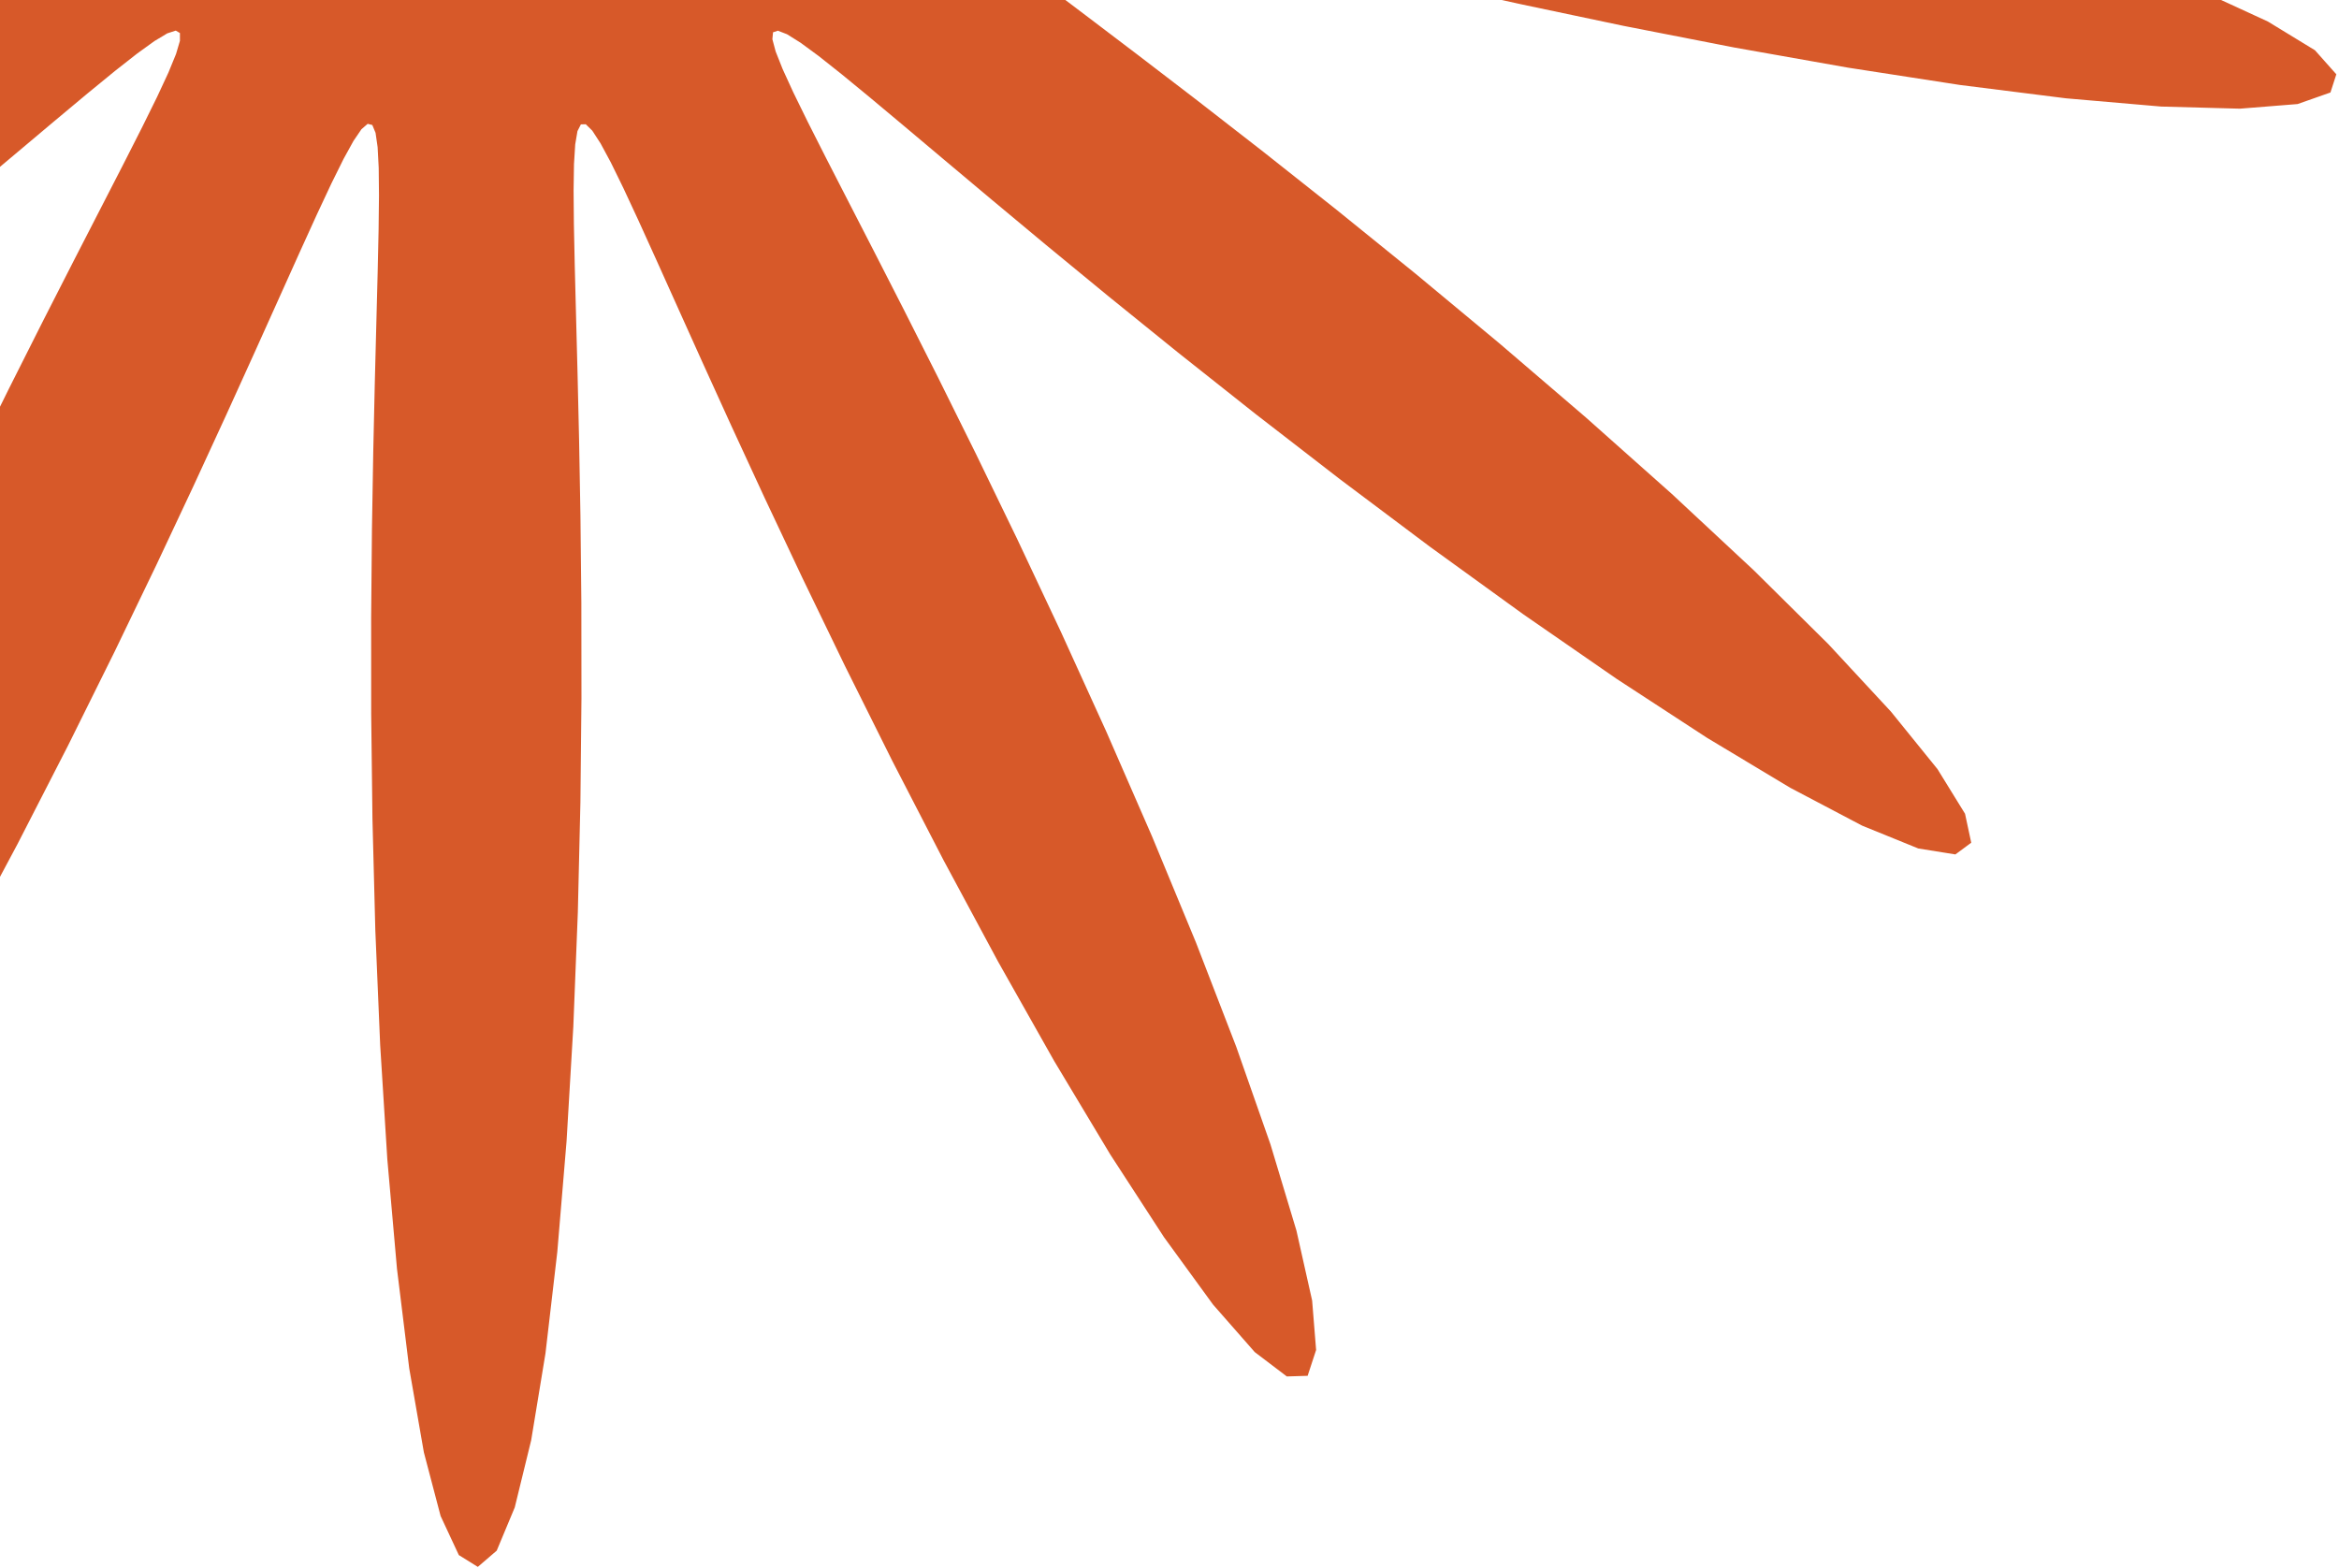 <svg width="549" height="368" viewBox="0 0 549 368" fill="none" xmlns="http://www.w3.org/2000/svg">
<path fill-rule="evenodd" clip-rule="evenodd" d="M223.793 -80.189L224.594 -79.061L226.955 -77.886L230.854 -76.616L236.318 -75.206L243.41 -73.603L252.224 -71.753L262.875 -69.596L275.483 -67.066L290.162 -64.092L306.995 -60.604L326.01 -56.53L347.147 -51.81L370.22 -46.403L394.883 -40.295L420.593 -33.519L446.596 -26.159L471.932 -18.369L495.473 -10.371L515.998 -2.453L532.308 5.053L543.354 11.795L548.374 17.439L546.992 21.71L539.279 24.424L525.742 25.509L507.251 25.011L484.926 23.078L460 19.939L433.688 15.868L407.083 11.155L381.093 6.075L356.409 0.874L333.507 -4.246L312.674 -9.13L294.042 -13.663L277.626 -17.769L263.365 -21.4L251.146 -24.53L240.836 -27.145L232.297 -29.241L225.404 -30.81L220.049 -31.845L216.159 -32.325L213.691 -32.217L212.654 -31.468L213.056 -30.018L214.836 -27.847L217.959 -24.918L222.433 -21.175L228.298 -16.542L235.615 -10.928L244.464 -4.227L254.923 3.673L267.062 12.884L280.922 23.505L296.488 35.605L313.67 49.208L332.268 64.259L351.945 80.606L372.207 97.97L392.392 115.927L411.684 133.906L429.153 151.203L443.823 167.022L454.769 180.543L461.224 191.006L462.681 197.804L458.964 200.555L450.26 199.16L437.094 193.808L420.258 184.946L400.711 173.211L379.464 159.354L357.483 144.148L335.61 128.318L314.522 112.495L294.713 97.183L276.505 82.754L260.072 69.461L245.472 57.452L232.677 46.794L221.604 37.497L212.14 29.533L204.157 22.855L197.529 17.408L192.143 13.142L187.901 10.024L184.729 8.039L182.581 7.206L181.443 7.581L181.291 9.212L182.06 12.091L183.708 16.24L186.218 21.717L189.597 28.611L193.861 37.034L199.037 47.117L205.146 58.996L212.2 72.799L220.189 88.629L229.066 106.535L238.732 126.485L249.021 148.33L259.686 171.764L270.392 196.3L280.716 221.242L290.164 245.7L298.2 268.619L304.294 288.852L307.979 305.269L308.912 316.875L306.921 322.938L302.04 323.088L294.503 317.365L284.719 306.214L273.22 290.416L260.596 270.984L247.43 249.039L234.247 225.688L221.477 201.936L209.445 178.621L198.363 156.387L188.351 135.69L179.446 116.812L171.63 99.896L164.847 84.982L159.014 72.034L154.04 60.975L149.833 51.703L146.302 44.117L143.368 38.124L140.958 33.654L139.015 30.667L137.489 29.165L136.345 29.195L135.538 30.784L135.013 33.894L134.723 38.532L134.631 44.75L134.701 52.632L134.903 62.292L135.2 73.858L135.555 87.462L135.92 103.224L136.242 121.223L136.454 141.476L136.479 163.896L136.234 188.257L135.627 214.155L134.568 240.977L132.981 267.888L130.809 293.848L128.033 317.659L124.677 338.057L120.82 353.833L116.588 363.973L112.15 367.79L107.695 365.017L103.418 355.848L99.492 340.908L96.05 321.169L93.178 297.817L90.911 272.116L89.233 245.282L88.095 218.384L87.422 192.292L87.125 167.654L87.114 144.906L87.301 124.299L87.61 105.939L87.972 89.826L88.332 75.885L88.641 64.003L88.86 54.048L88.954 45.891L88.889 39.415L88.633 34.529L88.148 31.178L87.39 29.345L86.303 29.065L84.841 30.328L82.967 33.08L80.635 37.312L77.789 43.058L74.358 50.385L70.264 59.381L65.419 70.149L59.729 82.79L53.103 97.387L45.456 113.984L36.728 132.556L26.89 152.979L15.973 174.993L4.081 198.174L-8.59 221.908L-21.733 245.386L-34.935 267.628L-47.684 287.536L-59.402 303.985L-69.497 315.936L-77.423 322.562L-82.748 323.361L-85.206 318.226L-84.733 307.462L-81.467 291.751L-75.728 272.051L-67.967 249.482L-58.708 225.195L-48.488 200.266L-37.813 175.614L-27.117 151.966L-16.749 129.843L-6.971 109.577L2.04 91.341L10.175 75.182L17.38 61.062L23.639 48.885L28.962 38.526L33.37 29.847L36.888 22.717L39.536 17.021L41.321 12.665L42.232 9.587L42.232 7.756L41.253 7.183L39.266 7.829L36.26 9.632L32.193 12.569L26.994 16.65L20.572 21.906L12.813 28.385L3.593 36.141L-7.215 45.222L-19.729 55.663L-34.038 67.46L-50.181 80.556L-68.114 94.818L-87.686 110.011L-108.599 125.783L-130.387 141.651L-152.403 157.003L-173.829 171.126L-193.715 183.25L-211.049 192.617L-224.859 198.564L-234.316 200.609L-238.849 198.519L-238.214 192.347L-232.529 182.432L-222.252 169.35L-208.116 153.842L-191.028 136.726L-171.962 118.806L-151.86 100.803L-131.562 83.312L-111.754 66.781L-92.958 51.51L-75.534 37.672L-59.702 25.331L-45.568 14.479L-33.157 5.05L-22.434 -3.052L-13.334 -9.936L-5.778 -15.716L0.313 -20.499L5.005 -24.378L8.342 -27.432L10.337 -29.721L10.963 -31.285L10.156 -32.143L7.915 -32.348L4.252 -31.959L-0.864 -31.011L-7.506 -29.526L-15.775 -27.514L-25.794 -24.981L-37.699 -21.933L-51.627 -18.38L-67.694 -14.347L-85.972 -9.878L-106.46 -5.044L-129.047 0.049L-153.474 5.249L-179.297 10.364L-205.858 15.153L-232.286 19.346L-257.512 22.653L-280.335 24.794L-299.516 25.533L-313.908 24.706L-322.593 22.25L-325 18.217L-320.986 12.775L-310.858 6.187L-295.322 -1.22L-275.39 -9.096L-252.247 -17.102L-227.118 -24.942L-201.152 -32.382L-175.339 -39.26L-150.468 -45.477L-127.113 -50.996L-105.652 -55.823L-86.292 -59.996L-69.112 -63.573L-54.094 -66.624L-41.163 -69.22L-30.209 -71.432L-21.11 -73.326L-13.751 -74.964L-8.033 -76.402L-3.888 -77.691L-1.281 -78.878L-0.228 -80.011L-0.775 -81.136L-2.891 -82.3L-6.544 -83.552L-11.755 -84.937L-18.582 -86.505L-27.115 -88.312L-37.465 -90.415L-49.754 -92.882L-64.096 -95.78L-80.582 -99.182L-99.251 -103.158L-120.059 -107.771L-142.842 -113.067L-167.283 -119.064L-192.871 -125.738L-218.887 -133.014L-244.401 -140.748L-268.308 -148.731L-289.396 -156.683L-306.453 -164.278L-318.397 -171.165L-324.413 -177.004L-324.057 -181.509L-317.329 -184.478L-304.67 -185.823L-286.898 -185.57L-265.102 -183.852L-240.507 -180.887L-214.338 -176.945L-187.714 -172.315L-161.575 -167.277L-136.645 -162.08L-113.436 -156.935L-92.261 -152.005L-73.274 -147.41L-56.508 -143.232L-41.91 -139.523L-29.375 -136.313L-18.77 -133.615L-9.958 -131.436L-2.81 -129.782L2.783 -128.662L6.903 -128.092L9.596 -128.103L10.864 -128.745L10.687 -130.081L9.123 -132.136L6.213 -134.941L1.957 -138.55L-3.683 -143.035L-10.764 -148.486L-19.363 -155.007L-29.56 -162.708L-41.429 -171.703L-55.013 -182.094L-70.311 -193.956L-87.246 -207.32L-105.637 -222.148L-125.171 -238.304L-145.38 -255.53L-165.628 -273.427L-185.123 -291.447L-202.947 -308.904L-218.127 -325.013L-229.723 -338.954L-236.936 -349.95L-239.21 -357.363L-236.313 -360.773L-228.377 -360.034L-215.874 -355.288L-199.561 -346.946L-180.378 -335.621L-159.335 -322.05L-137.41 -307.007L-115.471 -291.232L-94.22 -275.371L-74.182 -259.949L-55.703 -245.36L-38.981 -231.873L-24.089 -219.653L-11.011 -208.778L0.329 -199.266L10.041 -191.093L18.251 -184.213L25.087 -178.573L30.663 -174.122L35.082 -170.823L38.421 -168.658L40.73 -167.639L42.029 -167.815L42.333 -169.247L41.707 -171.927L40.198 -175.87L37.825 -181.131L34.586 -187.792L30.464 -195.963L25.435 -205.773L19.476 -217.357L12.572 -230.845L4.73 -246.347L-4.011 -263.922L-13.56 -283.554L-23.764 -305.113L-34.39 -328.322L-45.115 -352.723L-55.532 -377.655L-65.154 -402.257L-73.451 -425.497L-79.888 -446.235L-83.983 -463.332L-85.371 -475.761L-83.85 -482.741L-79.418 -483.841L-72.28 -479.034L-62.821 -468.703L-51.557 -453.582L-39.072 -434.655L-25.955 -413.034L-12.743 -389.836L0.117 -366.087L12.284 -342.654L23.527 -320.213L33.714 -299.248L42.796 -280.067L50.781 -262.835L57.724 -247.602L63.703 -234.346L68.807 -222.992L73.13 -213.443L76.763 -205.595L79.788 -199.353L82.276 -194.644L84.29 -191.422L85.88 -189.681L87.083 -189.463L87.939 -190.807L88.506 -193.675L88.83 -198.068L88.952 -204.029L88.905 -211.639L88.722 -221.008L88.438 -232.261L88.089 -245.532L87.722 -260.943L87.39 -278.583L87.156 -298.48L87.094 -320.566L87.291 -344.64L87.834 -370.329L88.815 -397.053L90.314 -424.015L92.39 -450.204L95.071 -474.441L98.338 -495.466L102.122 -512.053L106.305 -523.147L110.723 -528L115.188 -526.275L119.506 -518.093L123.498 -504.016L127.024 -484.965L129.99 -462.104L132.354 -436.694L134.123 -409.963L135.343 -383.012L136.084 -356.743L136.435 -331.839L136.486 -308.768L136.325 -287.81L136.03 -269.09L135.672 -252.622L135.309 -238.342L134.989 -226.141L134.753 -215.889L134.637 -207.453L134.674 -200.716L134.897 -195.582L135.343 -191.988L136.054 -189.913L137.085 -189.383L138.486 -190.405L140.291 -192.921L142.546 -196.916L145.306 -202.417L148.639 -209.487L152.621 -218.211L157.341 -228.689L162.89 -241.026L169.361 -255.307L176.84 -271.585L185.394 -289.848L195.055 -309.989L205.805 -331.774L217.552 -354.805L230.117 -378.5L243.21 -402.081L256.435 -424.591L269.293 -444.947L281.215 -462.02L291.607 -474.749L299.911 -482.267L305.673 -484.012L308.598 -479.811L308.587 -469.907L305.748 -454.926L300.376 -435.789L292.903 -413.599L283.846 -389.511L273.745 -364.617L263.111 -339.867L252.392 -316.02L241.952 -293.627L232.066 -273.05L222.924 -254.485L214.645 -237.996L207.29 -223.556L200.88 -211.078L195.41 -200.438L190.858 -191.5L187.2 -184.132L184.414 -178.215L182.491 -173.651L181.439 -170.371L181.291 -168.342L182.109 -167.569L183.935 -168.026L186.777 -169.647L190.672 -172.404L195.684 -176.301L201.904 -181.367L209.442 -187.648L218.421 -195.196L228.968 -204.064L241.203 -214.287L255.222 -225.87L271.073 -238.766L288.728 -252.855L308.055 -267.92L328.781 -283.629L350.468 -299.519L372.498 -314.999L394.079 -329.369L414.278 -341.863L432.086 -351.717L446.517 -358.247L456.714 -360.936L462.057 -359.508L462.246 -353.971L457.343 -344.619L447.754 -331.995L434.176 -316.82L417.493 -299.904L398.677 -282.061L378.681 -264.028L358.364 -246.422L338.438 -229.714L319.453 -214.228L301.793 -200.154L285.697 -187.574L271.29 -176.488L258.605 -166.838L247.617 -158.532L238.264 -151.462L230.467 -145.513L224.148 -140.578L219.237 -136.561L215.686 -133.38L213.476 -130.972L212.628 -129.295L213.204 -128.327L215.219 -128.022L218.654 -128.319L223.535 -129.18L229.928 -130.58L237.93 -132.509L247.661 -134.959L259.257 -137.926L272.854 -141.4L288.574 -145.358L306.497 -149.762L326.638 -154.544L348.904 -159.604L373.062 -164.799L398.701 -169.942L425.197 -174.801L451.714 -179.108L477.209 -182.575L500.498 -184.92L520.34 -185.896L535.564 -185.325L545.206 -183.127L548.634 -179.337L545.634 -174.105L536.441 -167.679L521.705 -160.378L502.397 -152.553L479.683 -144.547L454.79 -136.663L428.886 -129.147L402.99 -122.172L377.925 -115.845L354.299 -110.214L332.518 -105.279L312.816 -101.006L295.287 -97.338L279.93 -94.208L266.673 -91.544L255.412 -89.276L246.025 -87.335L238.396 -85.66L232.423 -84.194L228.03 -82.885L225.179 -81.684L223.875 -80.546L223.793 -80.189Z" fill="#D75929"/>
</svg>
